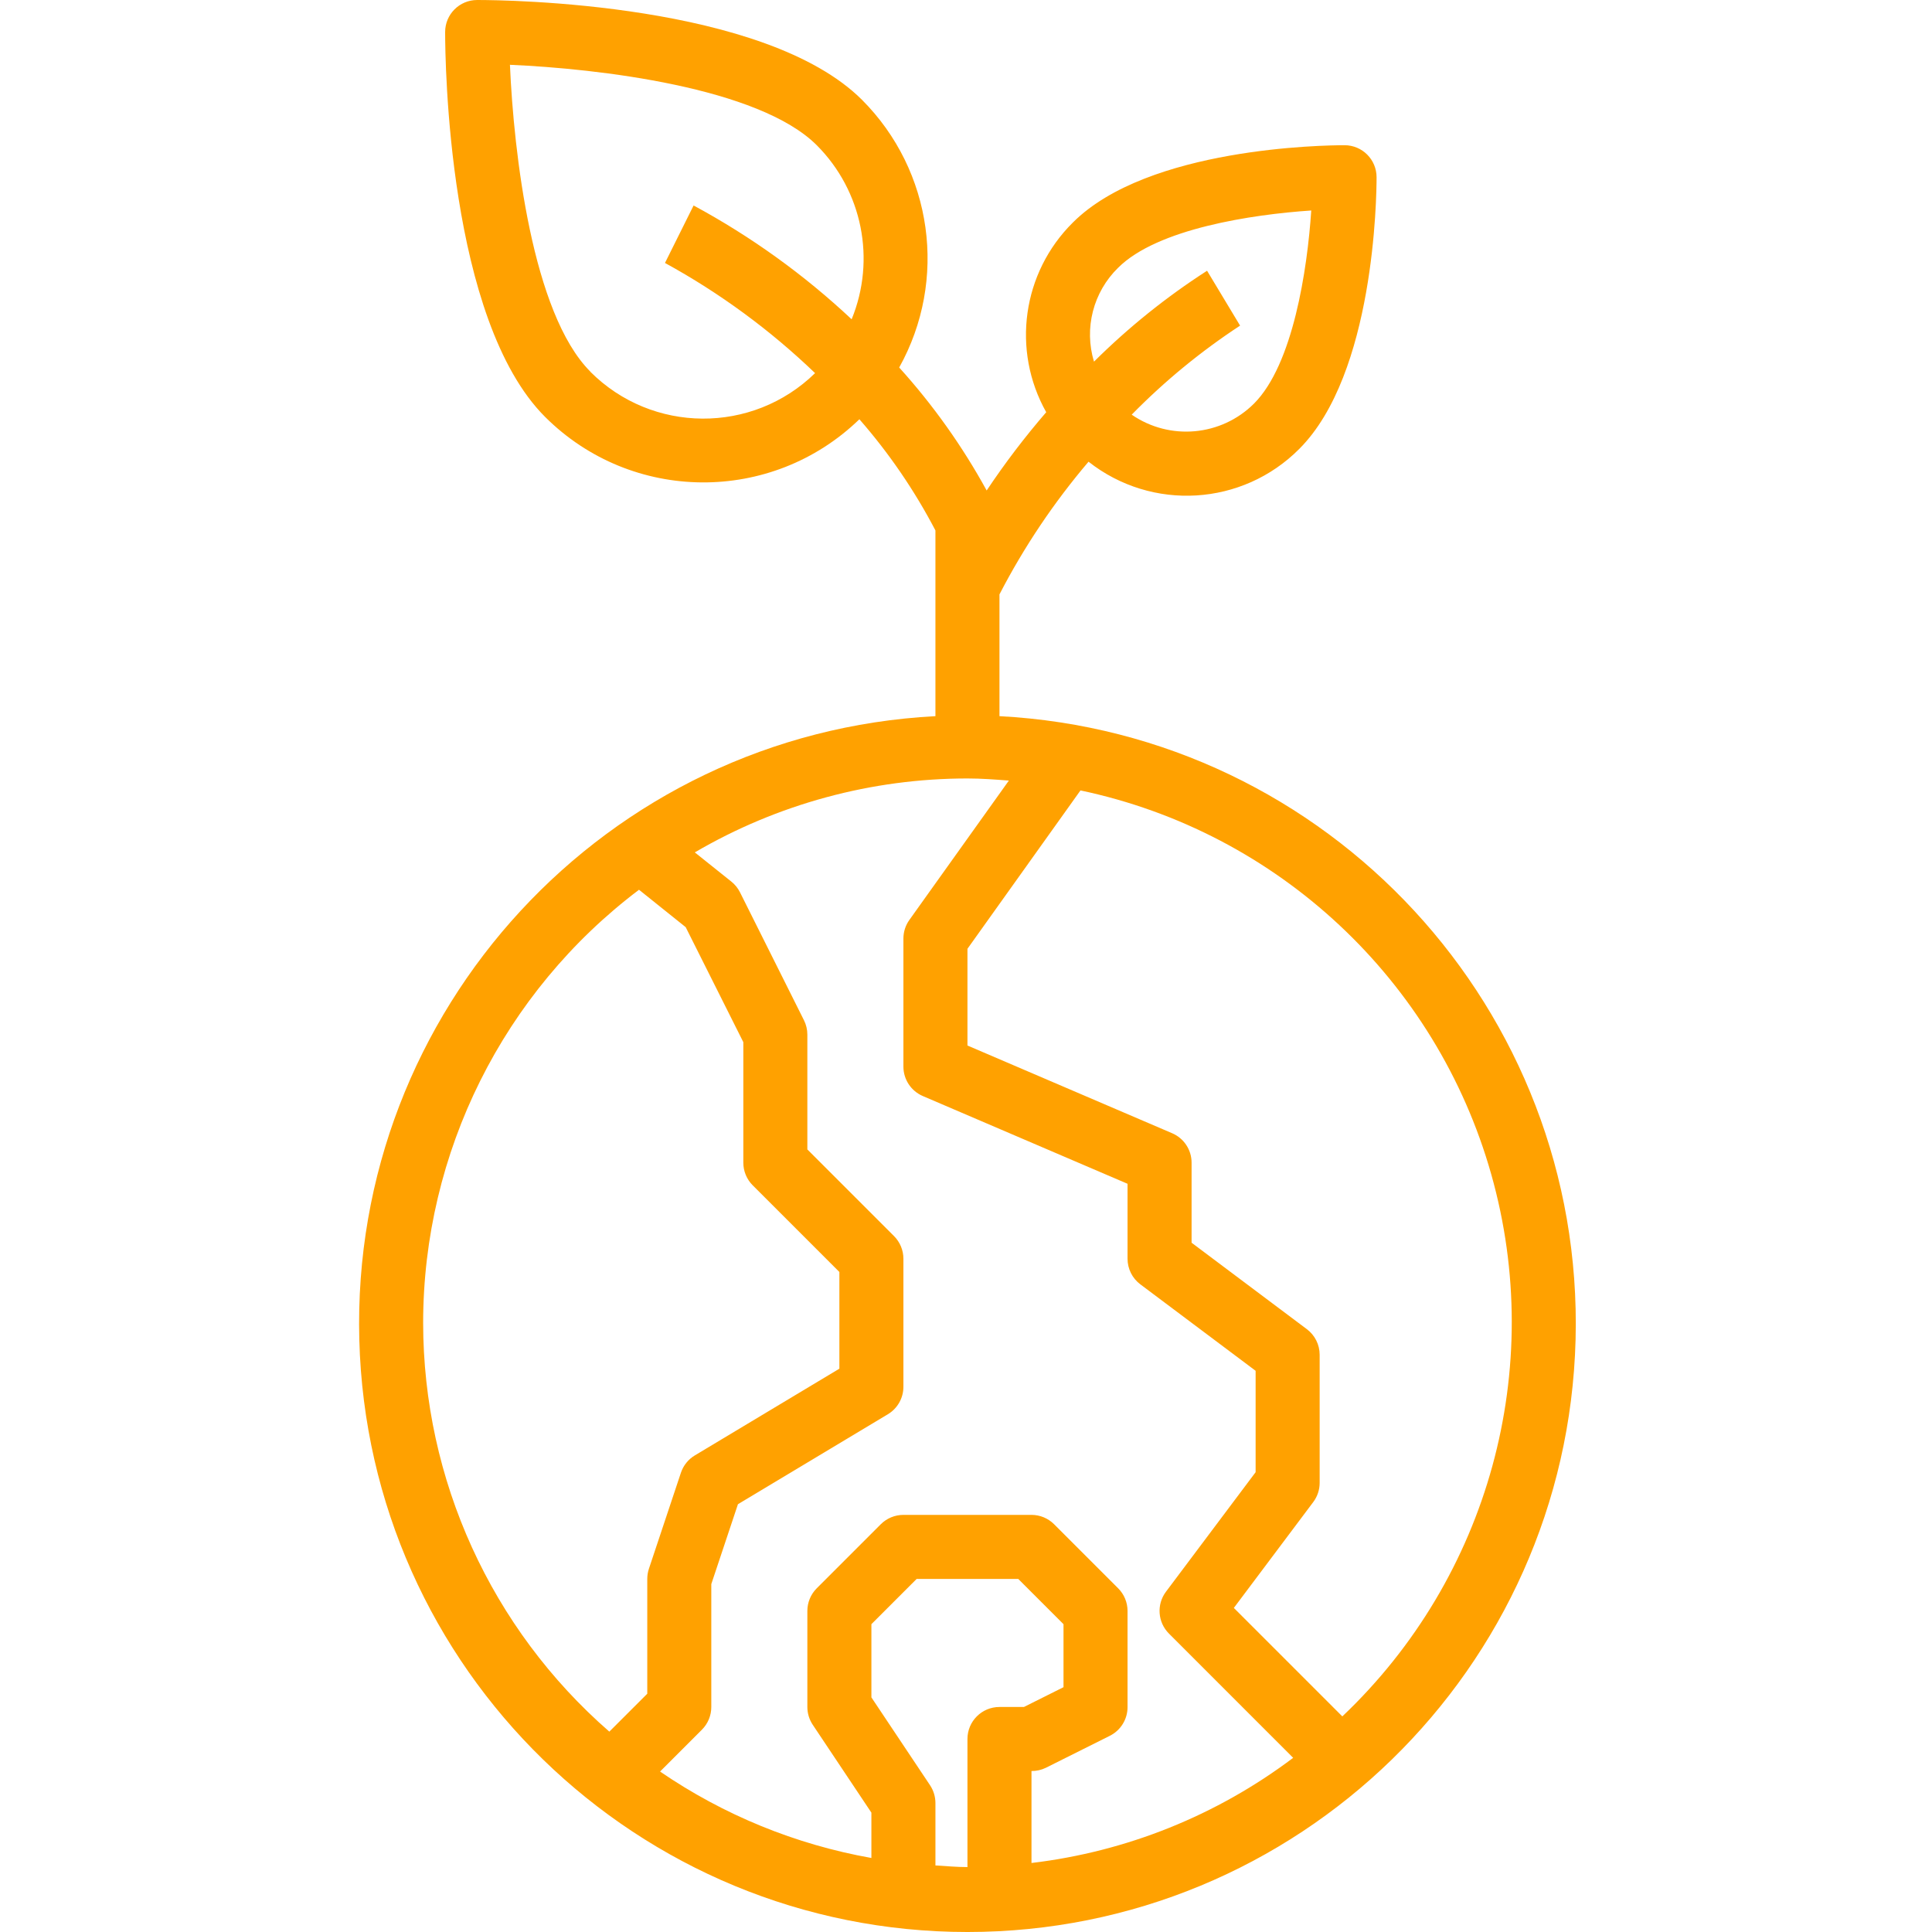 <svg height="482pt" fill="#ffa100" viewBox="-89 0 482 482.725" width="482pt" xmlns="http://www.w3.org/2000/svg"><path d="m160.363 178.91v-30.398c6.133-11.859 13.602-22.984 22.254-33.152 15.82 12.461 38.465 11.082 52.656-3.199 18.777-18.77 19.312-62.914 19.312-67.879 0-4.418-3.582-8-8-8-4.969 0-49.109.543-67.879 19.312-12.641 12.496-15.371 31.898-6.664 47.398-5.359 6.207-10.328 12.738-14.879 19.559-6.062-11.059-13.395-21.375-21.855-30.727 12.18-21.855 8.398-49.137-9.266-66.855-24.297-24.273-88.879-24.969-96.184-24.969-4.418 0-8 3.582-8 8 0 7.281.695 71.887 24.969 96.16 21.629 21.598 56.582 21.863 78.535.594 7.41 8.477 13.785 17.801 19 27.781v46.402c-82.273 4.336-146.117 73.43-143.949 155.789 2.172 82.359 69.559 148 151.949 148 82.387 0 149.777-65.641 151.945-148 2.172-82.359-61.672-151.453-143.945-155.789zm-19.152 94.945 51.152 21.922v18.727c0 2.52 1.184 4.891 3.199 6.398l28.801 21.602v25.336l-22.402 29.863c-2.387 3.188-2.07 7.641.746 10.457l31.039 31.047c-19.086 14.391-41.648 23.457-65.383 26.273v-22.977c1.238.016 2.461-.262 3.574-.801l16-8c2.727-1.359 4.441-4.152 4.426-7.199v-24c0-2.121-.844-4.156-2.344-5.656l-16-16c-1.5-1.5-3.535-2.344-5.656-2.344h-32c-2.121 0-4.156.844-5.656 2.344l-16 16c-1.5 1.5-2.344 3.535-2.344 5.656v24c0 1.578.469 3.125 1.344 4.441l14.656 21.957v11.328c-18.934-3.363-36.934-10.73-52.801-21.598l10.473-10.473c1.492-1.504 2.332-3.535 2.328-5.656v-30.703l6.656-19.961 37.465-22.48c2.406-1.445 3.879-4.047 3.879-6.855v-32c0-2.121-.844-4.156-2.344-5.656l-21.656-21.656v-28.688c0-1.242-.285-2.465-.84-3.574l-16-32c-.52-1.039-1.262-1.949-2.168-2.672l-9.113-7.281c20.668-12.09 44.176-18.465 68.121-18.473 3.496 0 6.918.266 10.352.527l-24.863 34.824c-.969 1.355-1.488 2.98-1.488 4.648v32c0 3.199 1.906 6.09 4.848 7.352zm48.801-206.953c9.766-9.766 33.512-13.328 48.254-14.309-.984 14.742-4.543 38.484-14.312 48.254-8.188 8.156-21.031 9.316-30.551 2.762 8.203-8.367 17.285-15.824 27.082-22.25l-8.25-13.711c-10.191 6.555-19.66 14.168-28.254 22.711-2.523-8.332-.199-17.375 6.031-23.457zm-131.875 25.945c-14.52-14.52-19.141-54.75-20.086-76.656 21.902.945 62.137 5.602 76.656 20.09 11.402 11.418 14.84 28.562 8.719 43.496-11.879-11.141-25.152-20.699-39.488-28.434l-7.152 14.359c13.664 7.48 26.273 16.738 37.504 27.527-15.648 15.289-40.688 15.137-56.152-.344zm-41.773 237.656c.035-42.523 20-82.57 53.934-108.191l11.664 9.344 14.402 28.734v30.113c0 2.121.844 4.156 2.344 5.656l21.656 21.656v24.16l-36.121 21.672c-1.637.98-2.867 2.516-3.473 4.328l-8 24c-.27.816-.406 1.668-.406 2.527v28.688l-9.48 9.473c-29.535-25.734-46.5-62.984-46.52-102.16zm128 135.594v-15.594c-.004-1.578-.469-3.125-1.344-4.441l-14.656-21.957v-18.289l11.312-11.312h25.375l11.312 11.312v15.742l-9.887 4.945h-6.113c-4.418 0-8 3.582-8 8v32c-2.703 0-5.336-.246-8-.406zm101.664-37.242-27.105-27.102 19.84-26.449c1.039-1.387 1.602-3.07 1.602-4.801v-32c0-2.52-1.188-4.891-3.199-6.398l-28.801-21.602v-20c0-3.199-1.906-6.09-4.848-7.352l-51.152-21.922v-24.168l28.238-39.566c49.375 10.414 88.902 47.352 102.633 95.906 13.734 48.559-.598 100.727-37.207 135.453zm0 0"/></svg>
